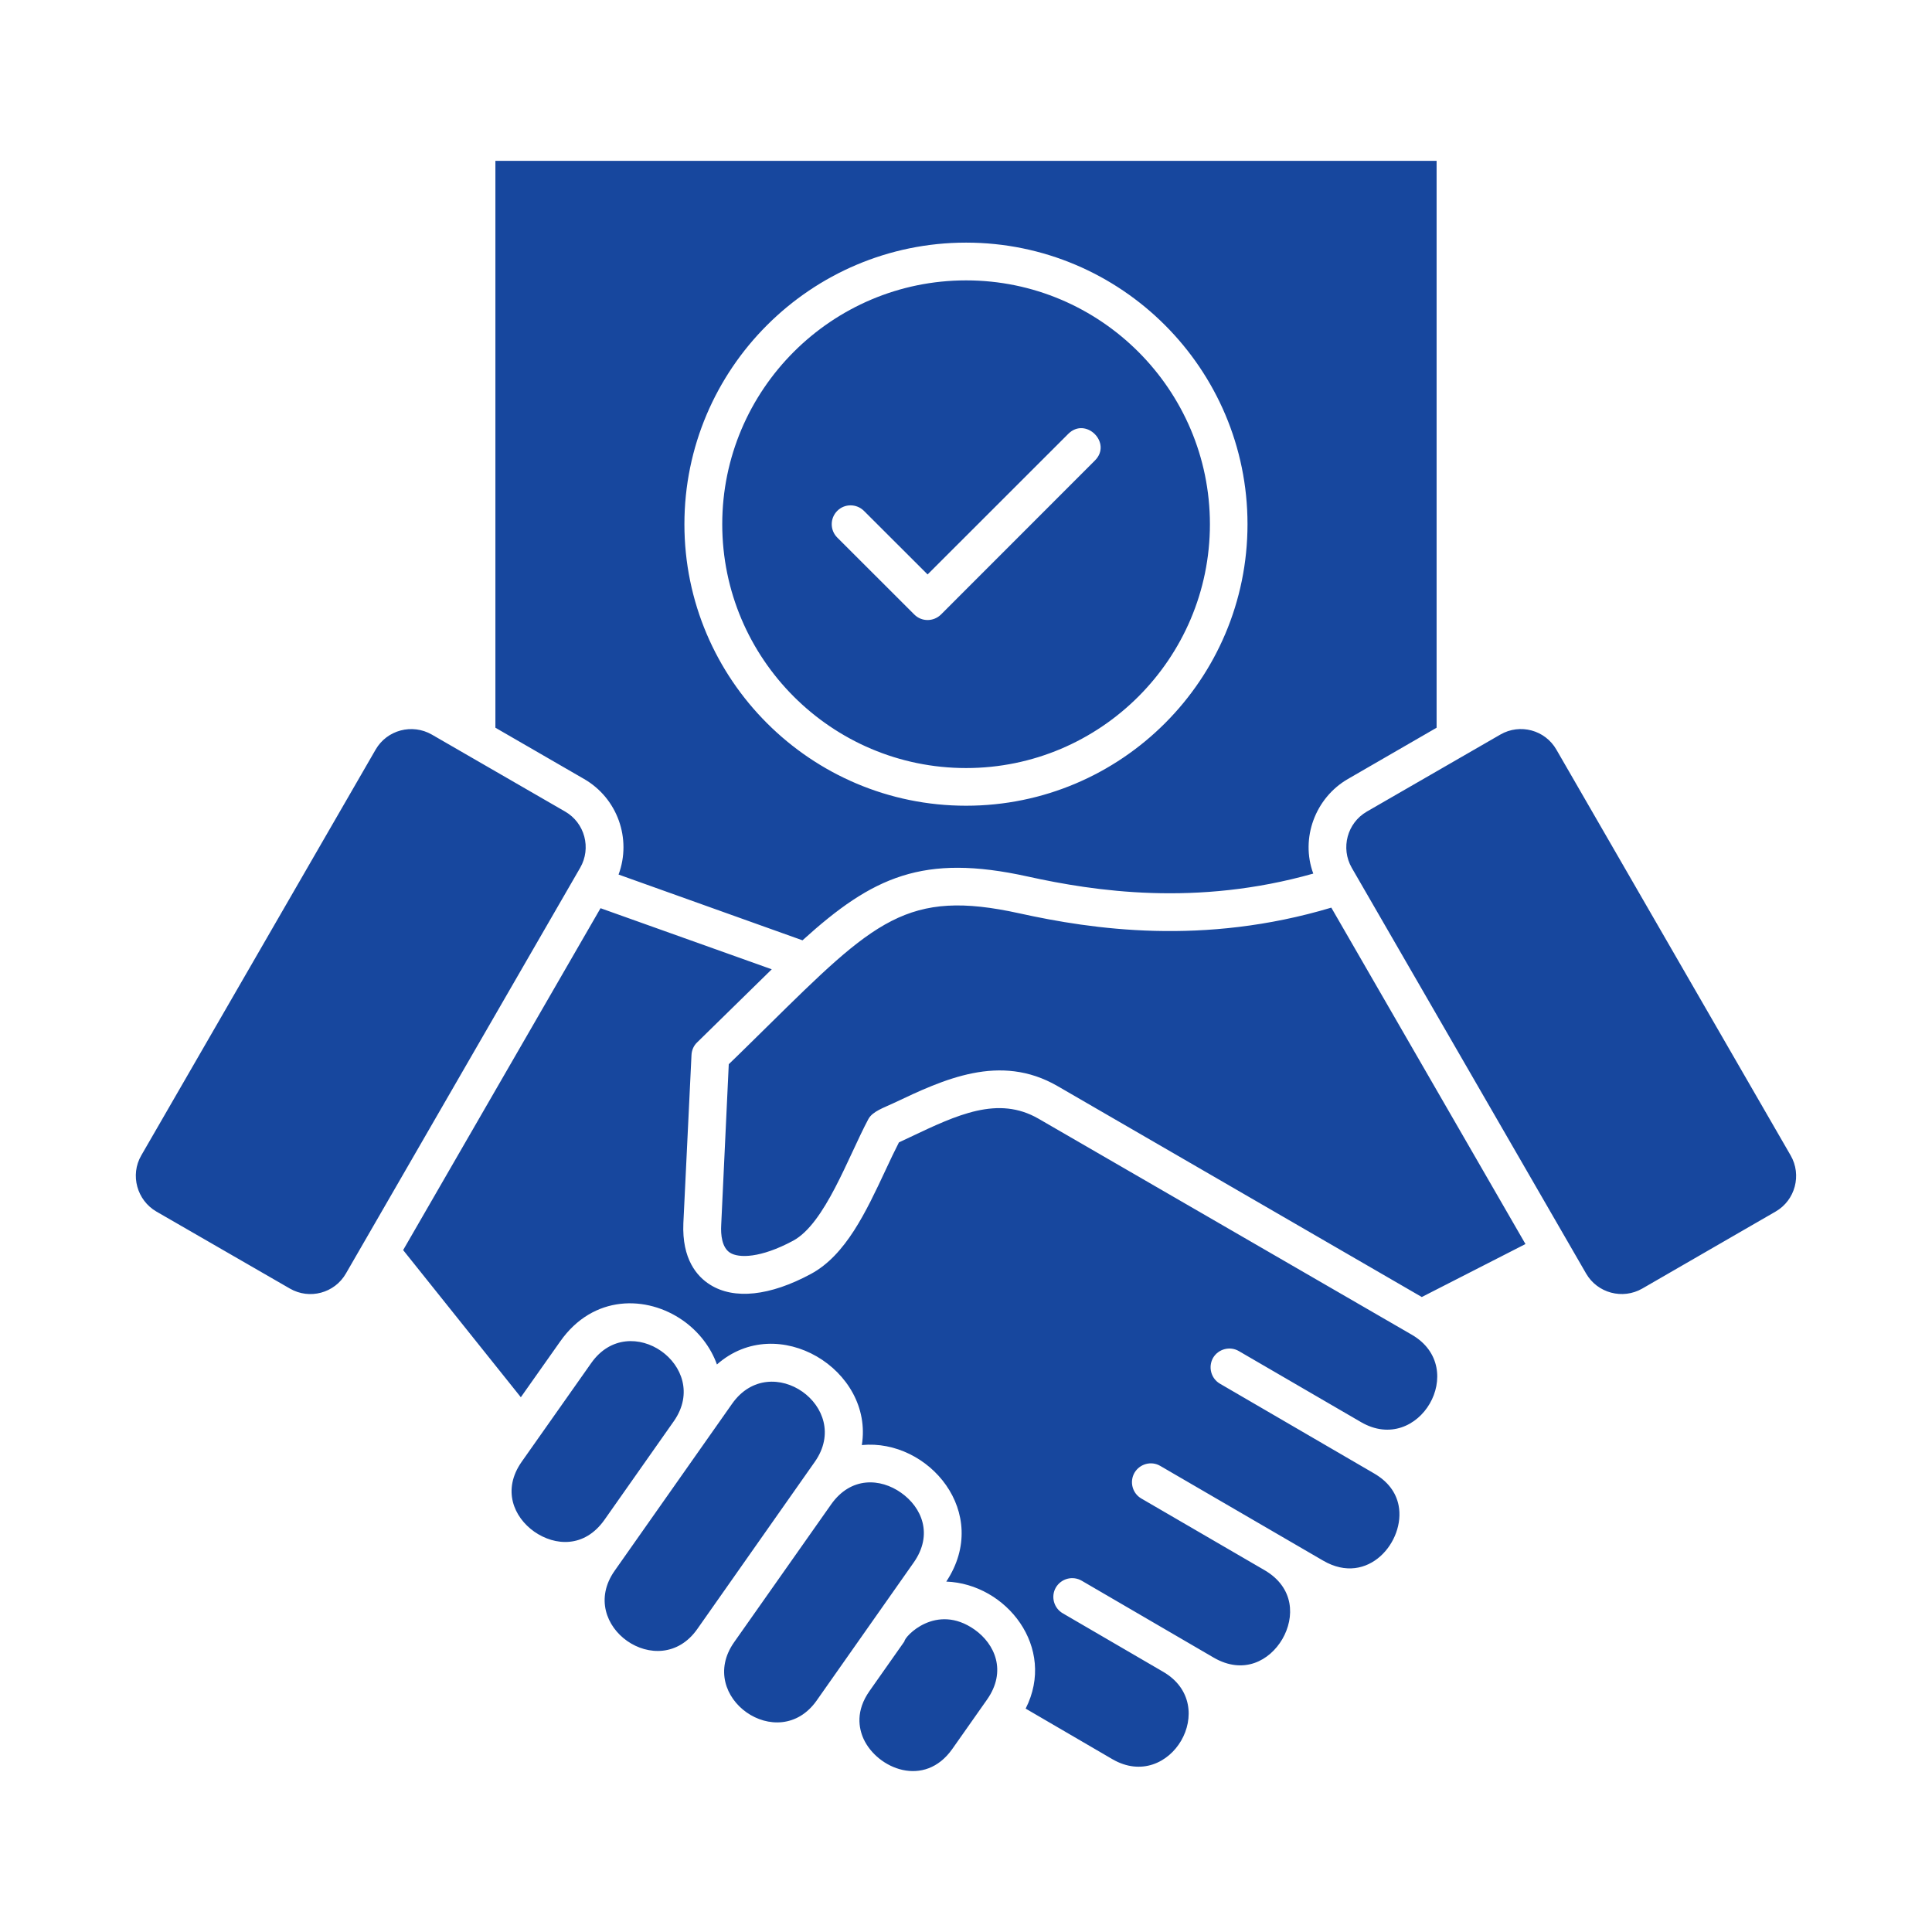 <svg width="24" height="24" viewBox="0 0 24 24" fill="none" xmlns="http://www.w3.org/2000/svg">
<path d="M12.001 9.541C13.671 9.541 15.03 8.182 15.03 6.512C15.03 4.842 13.671 3.483 12.001 3.483C10.331 3.483 8.972 4.842 8.972 6.512C8.972 8.182 10.331 9.541 12.001 9.541ZM10.401 6.346C10.491 6.255 10.64 6.255 10.732 6.346L11.523 7.136L13.27 5.39C13.488 5.172 13.82 5.503 13.601 5.721L11.689 7.634C11.597 7.724 11.45 7.726 11.358 7.634L10.401 6.678C10.309 6.586 10.309 6.438 10.401 6.346ZM7.207 10.78L4.297 15.82C4.157 16.064 3.845 16.148 3.601 16.007L1.942 15.05C1.703 14.911 1.613 14.598 1.755 14.353L4.666 9.312C4.808 9.066 5.121 8.986 5.364 9.125L7.021 10.082C7.265 10.223 7.348 10.536 7.207 10.78ZM8.373 17.651L7.508 18.881C7.26 19.231 6.894 19.206 6.637 19.027C6.382 18.847 6.235 18.508 6.481 18.158L7.344 16.933C7.821 16.254 8.842 16.973 8.373 17.651ZM7.684 10.864L9.969 11.681C10.842 10.889 11.468 10.602 12.765 10.888C13.603 11.073 14.865 11.262 16.314 10.852C16.152 10.413 16.339 9.911 16.744 9.677L17.846 9.04V1.998H6.154V9.04L7.256 9.677C7.67 9.916 7.849 10.419 7.684 10.864ZM12.001 3.014C13.93 3.014 15.497 4.583 15.497 6.512C15.497 8.441 13.93 10.009 12.001 10.009C10.072 10.009 8.502 8.441 8.502 6.512C8.502 4.583 10.072 3.014 12.001 3.014ZM10.122 18.159L8.663 20.235C8.187 20.916 7.156 20.194 7.635 19.513L9.095 17.437C9.575 16.757 10.6 17.479 10.122 18.159ZM16.538 11.275L18.95 15.454L17.662 16.112L13.136 13.491C12.42 13.078 11.72 13.41 11.101 13.703C10.98 13.761 10.839 13.805 10.787 13.902C10.534 14.376 10.249 15.199 9.852 15.413C9.446 15.631 9.176 15.63 9.069 15.562C8.968 15.498 8.952 15.339 8.959 15.218L9.053 13.22C9.225 13.055 9.378 12.901 9.53 12.753C10.866 11.436 11.27 11.039 12.664 11.346C13.572 11.546 14.949 11.75 16.538 11.275ZM22.058 15.05L20.401 16.007C20.157 16.147 19.844 16.064 19.703 15.82L16.792 10.78C16.652 10.536 16.735 10.223 16.979 10.082L18.638 9.125C18.882 8.984 19.194 9.068 19.334 9.312L22.244 14.353C22.384 14.595 22.302 14.909 22.058 15.05ZM16.907 17.666V17.666L15.39 16.784C15.28 16.719 15.135 16.756 15.069 16.868C15.006 16.98 15.043 17.124 15.155 17.189L17.067 18.302C17.238 18.401 17.341 18.535 17.374 18.701C17.461 19.142 16.997 19.713 16.437 19.387L14.413 18.21C14.303 18.145 14.159 18.183 14.093 18.295C14.029 18.406 14.066 18.55 14.178 18.615L15.71 19.506C16.079 19.722 16.086 20.091 15.93 20.361C15.772 20.631 15.447 20.807 15.076 20.591L13.437 19.636C13.325 19.571 13.182 19.609 13.116 19.721C13.052 19.832 13.09 19.976 13.202 20.041L14.45 20.768C15.168 21.186 14.536 22.27 13.818 21.853L12.741 21.225C13.126 20.466 12.502 19.675 11.755 19.647C12.318 18.796 11.536 17.871 10.706 17.951C10.857 17.016 9.661 16.284 8.906 16.95C8.827 16.729 8.674 16.537 8.483 16.403C8.037 16.09 7.37 16.079 6.959 16.664L6.47 17.357L5.008 15.529L7.46 11.282L9.587 12.041L8.661 12.948C8.617 12.989 8.593 13.046 8.59 13.105L8.489 15.195C8.47 15.641 8.658 15.857 8.821 15.959C9.119 16.147 9.565 16.1 10.074 15.825C10.506 15.592 10.757 15.056 11 14.537C11.057 14.415 11.112 14.298 11.167 14.191C11.213 14.17 11.257 14.148 11.303 14.127C11.891 13.848 12.398 13.607 12.901 13.897L17.539 16.581C18.254 16.997 17.626 18.084 16.907 17.666ZM11.349 19.412L10.146 21.123C9.67 21.803 8.641 21.082 9.119 20.401L10.324 18.689C10.57 18.339 10.939 18.363 11.193 18.543C11.45 18.723 11.597 19.061 11.349 19.412ZM12.262 21.112L11.83 21.726C11.484 22.217 10.899 21.972 10.728 21.602C10.667 21.467 10.627 21.253 10.803 21.004L11.235 20.39C11.235 20.331 11.628 19.907 12.106 20.243C12.361 20.423 12.508 20.761 12.262 21.112Z" fill="#17479E"/>
</svg>
